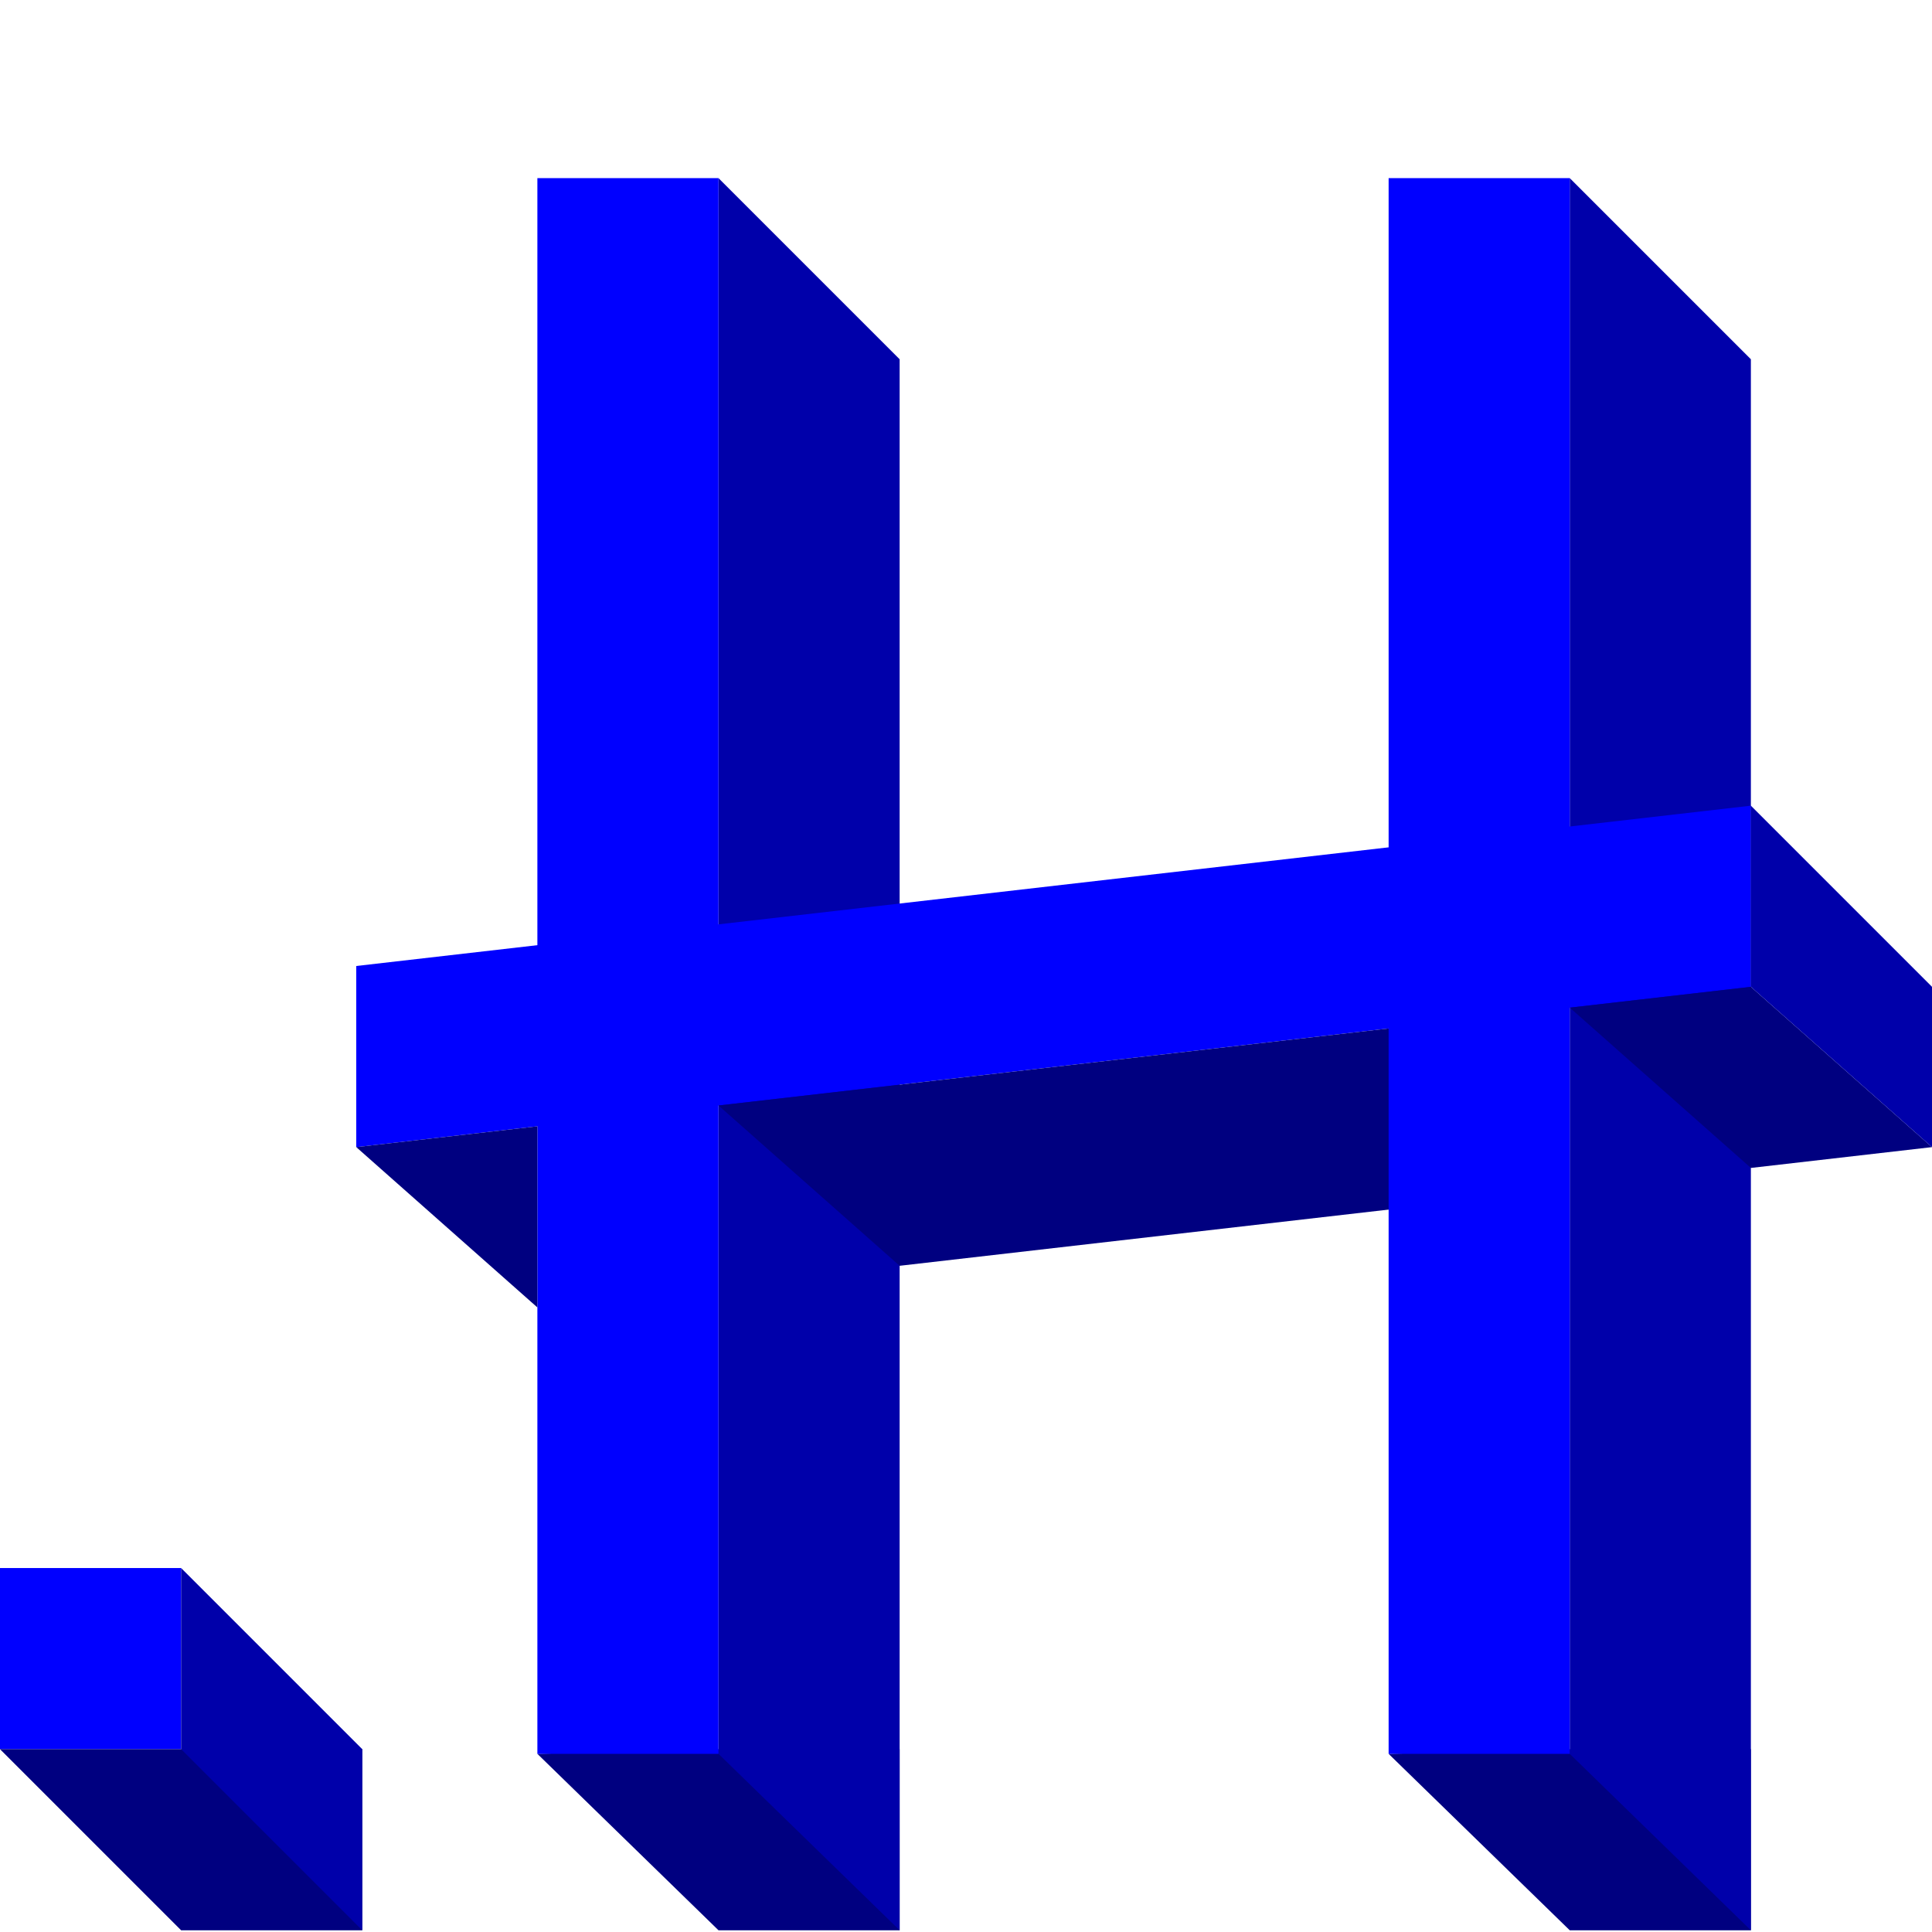 <?xml version="1.0" encoding="UTF-8" standalone="no"?>
<!-- Created with Inkscape (http://www.inkscape.org/) -->

<svg
   width="512"
   height="512"
   viewBox="0 0 135.467 135.467"
   version="1.1"
   id="svg5"
   inkscape:version="1.3.2 (091e20ef0f, 2023-11-25, custom)"
   sodipodi:docname="text-x-chdr.svg"
   xmlns:inkscape="http://www.inkscape.org/namespaces/inkscape"
   xmlns:sodipodi="http://sodipodi.sourceforge.net/DTD/sodipodi-0.dtd"
   xmlns="http://www.w3.org/2000/svg"
   xmlns:svg="http://www.w3.org/2000/svg"
   xmlns:rdf="http://www.w3.org/1999/02/22-rdf-syntax-ns#"
   xmlns:cc="http://creativecommons.org/ns#"
   xmlns:dc="http://purl.org/dc/elements/1.1/">>
  <sodipodi:namedview
     id="namedview7"
     pagecolor="#292929"
     bordercolor="#666666"
     borderopacity="1"
     inkscape:showpageshadow="0"
     inkscape:pageopacity="0"
     inkscape:pagecheckerboard="1"
     inkscape:deskcolor="#1a1a1a"
     inkscape:document-units="px"
     showgrid="false"
     inkscape:zoom="1.3037281"
     inkscape:cx="153.0227"
     inkscape:cy="237.77964"
     inkscape:window-width="3256"
     inkscape:window-height="1080"
     inkscape:window-x="1864"
     inkscape:window-y="0"
     inkscape:window-maximized="1"
     inkscape:current-layer="layer1"
     showguides="false" />
  <defs
     id="defs2" />
  <g
     inkscape:label="Layer 1"
     inkscape:groupmode="layer"
     id="layer1">
    <path
       id="rect24"
       style="fill:#000080;stroke-width:2.117;stroke-linecap:square;stroke-linejoin:round;paint-order:fill markers stroke"
       d="m 122.767,122.647 v 12.7 0 h -12.7 l -12.7,-12.371 12.7,-0.329 v 0 z"
       sodipodi:nodetypes="cccccccc" />
    <path
       id="rect13"
       style="opacity:1;fill:#0000aa;stroke-width:2.117;stroke-linecap:square;stroke-linejoin:round;paint-order:fill markers stroke"
       d="m 110.067,12.49 12.7,12.7 -1e-5,97.786 v 12.371 l -12.7,-12.371 v 0 z"
       sodipodi:nodetypes="ccccccc" />
    <path
       id="rect23"
       style="fill:#000080;stroke-width:2.117;stroke-linecap:square;stroke-linejoin:round;paint-order:fill markers stroke"
       transform="rotate(90)"
       d="m 122.647,-63.08 h 12.7 v 0 12.7 l -12.371,12.7 -0.329,-12.7 v 0 z"
       sodipodi:nodetypes="cccccccc" />
    <path
       id="rect15"
       style="opacity:1;fill:#0000aa;stroke-width:2.117;stroke-linecap:square;stroke-linejoin:round;paint-order:fill markers stroke"
       d="m 50.38,12.49 12.7,12.7 -1e-6,97.786 1e-6,12.371 -12.7,-12.371 v 0 z"
       sodipodi:nodetypes="ccccccc" />
    <rect
       style="opacity:1;fill:#0000ff;stroke:none;stroke-width:2.117;stroke-linecap:square;stroke-linejoin:round;stroke-opacity:1;paint-order:fill markers stroke"
       id="rect16"
       width="12.7"
       height="110.486"
       x="37.68"
       y="12.49"
       rx="1.4687324e-16"
       ry="1.4687322e-16" />
    <path
       id="rect18"
       style="fill:#0000ff;stroke:none;stroke-width:2.117;stroke-linecap:square;stroke-linejoin:round;stroke-opacity:1;paint-order:fill markers stroke"
       d="M 67.733,-24.98 H 80.433 L 69.193,-122.767 H 56.493 Z"
       transform="rotate(90)"
       sodipodi:nodetypes="ccccc" />
    <rect
       style="fill:#0000ff;stroke:none;stroke-width:2.117;stroke-linecap:square;stroke-linejoin:round;stroke-opacity:1;paint-order:fill markers stroke"
       id="rect19"
       width="12.7"
       height="12.7"
       x="109.947"
       y="-12.7"
       rx="1.4687324e-16"
       ry="1.4687322e-16"
       transform="rotate(90)" />
    <path
       id="rect22"
       style="fill:#000080;stroke-width:2.117;stroke-linecap:square;stroke-linejoin:round;paint-order:fill markers stroke"
       transform="rotate(90)"
       d="m 122.647,-25.4 h 12.7 v 0 12.7 0 l -12.7,12.7 h 0 z"
       sodipodi:nodetypes="cccccccc" />
    <path
       id="rect21"
       style="fill:#0000aa;stroke-width:2.117;stroke-linecap:square;stroke-linejoin:round;paint-order:fill markers stroke"
       transform="rotate(90)"
       d="m 122.647,-25.4 h 12.7 l -12.7,12.7 v 0 h -12.7 v 0 z"
       sodipodi:nodetypes="ccccccc" />
    <path
       id="path25"
       style="fill:#000080;stroke-width:2.117;stroke-linecap:square;stroke-linejoin:round;paint-order:fill markers stroke"
       d="M 97.367,72.113 110.067,83.353 63.08,88.754 50.38,77.514 Z"
       sodipodi:nodetypes="ccccc" />
    <rect
       style="opacity:1;fill:#0000ff;stroke:none;stroke-width:2.117;stroke-linecap:square;stroke-linejoin:round;stroke-opacity:1;paint-order:fill markers stroke"
       id="rect17"
       width="12.7"
       height="110.486"
       x="97.367"
       y="12.49"
       rx="1.4687324e-16"
       ry="1.4687322e-16" />
    <path
       id="path26"
       style="fill:#000080;stroke-width:2.117;stroke-linecap:square;stroke-linejoin:round;paint-order:fill markers stroke"
       d="m 37.68,78.974 v 12.7 L 24.98,80.433 Z"
       sodipodi:nodetypes="cccc" />
    <path
       id="path2"
       style="fill:#000080;stroke-width:2.117;stroke-linecap:square;stroke-linejoin:round;paint-order:fill markers stroke"
       d="m 122.767,69.193 12.7,11.24 -12.7,1.46 -12.7,-11.24 z"
       sodipodi:nodetypes="ccccc" />
    <path
       id="path4"
       style="opacity:1;fill:#0000aa;stroke-width:2.117;stroke-linecap:square;stroke-linejoin:round;paint-order:fill markers stroke"
       d="m 122.767,56.493 12.7,12.7 -2e-5,11.24 -12.7,-11.24 z"
       sodipodi:nodetypes="ccccc" />
  </g>
</svg>
